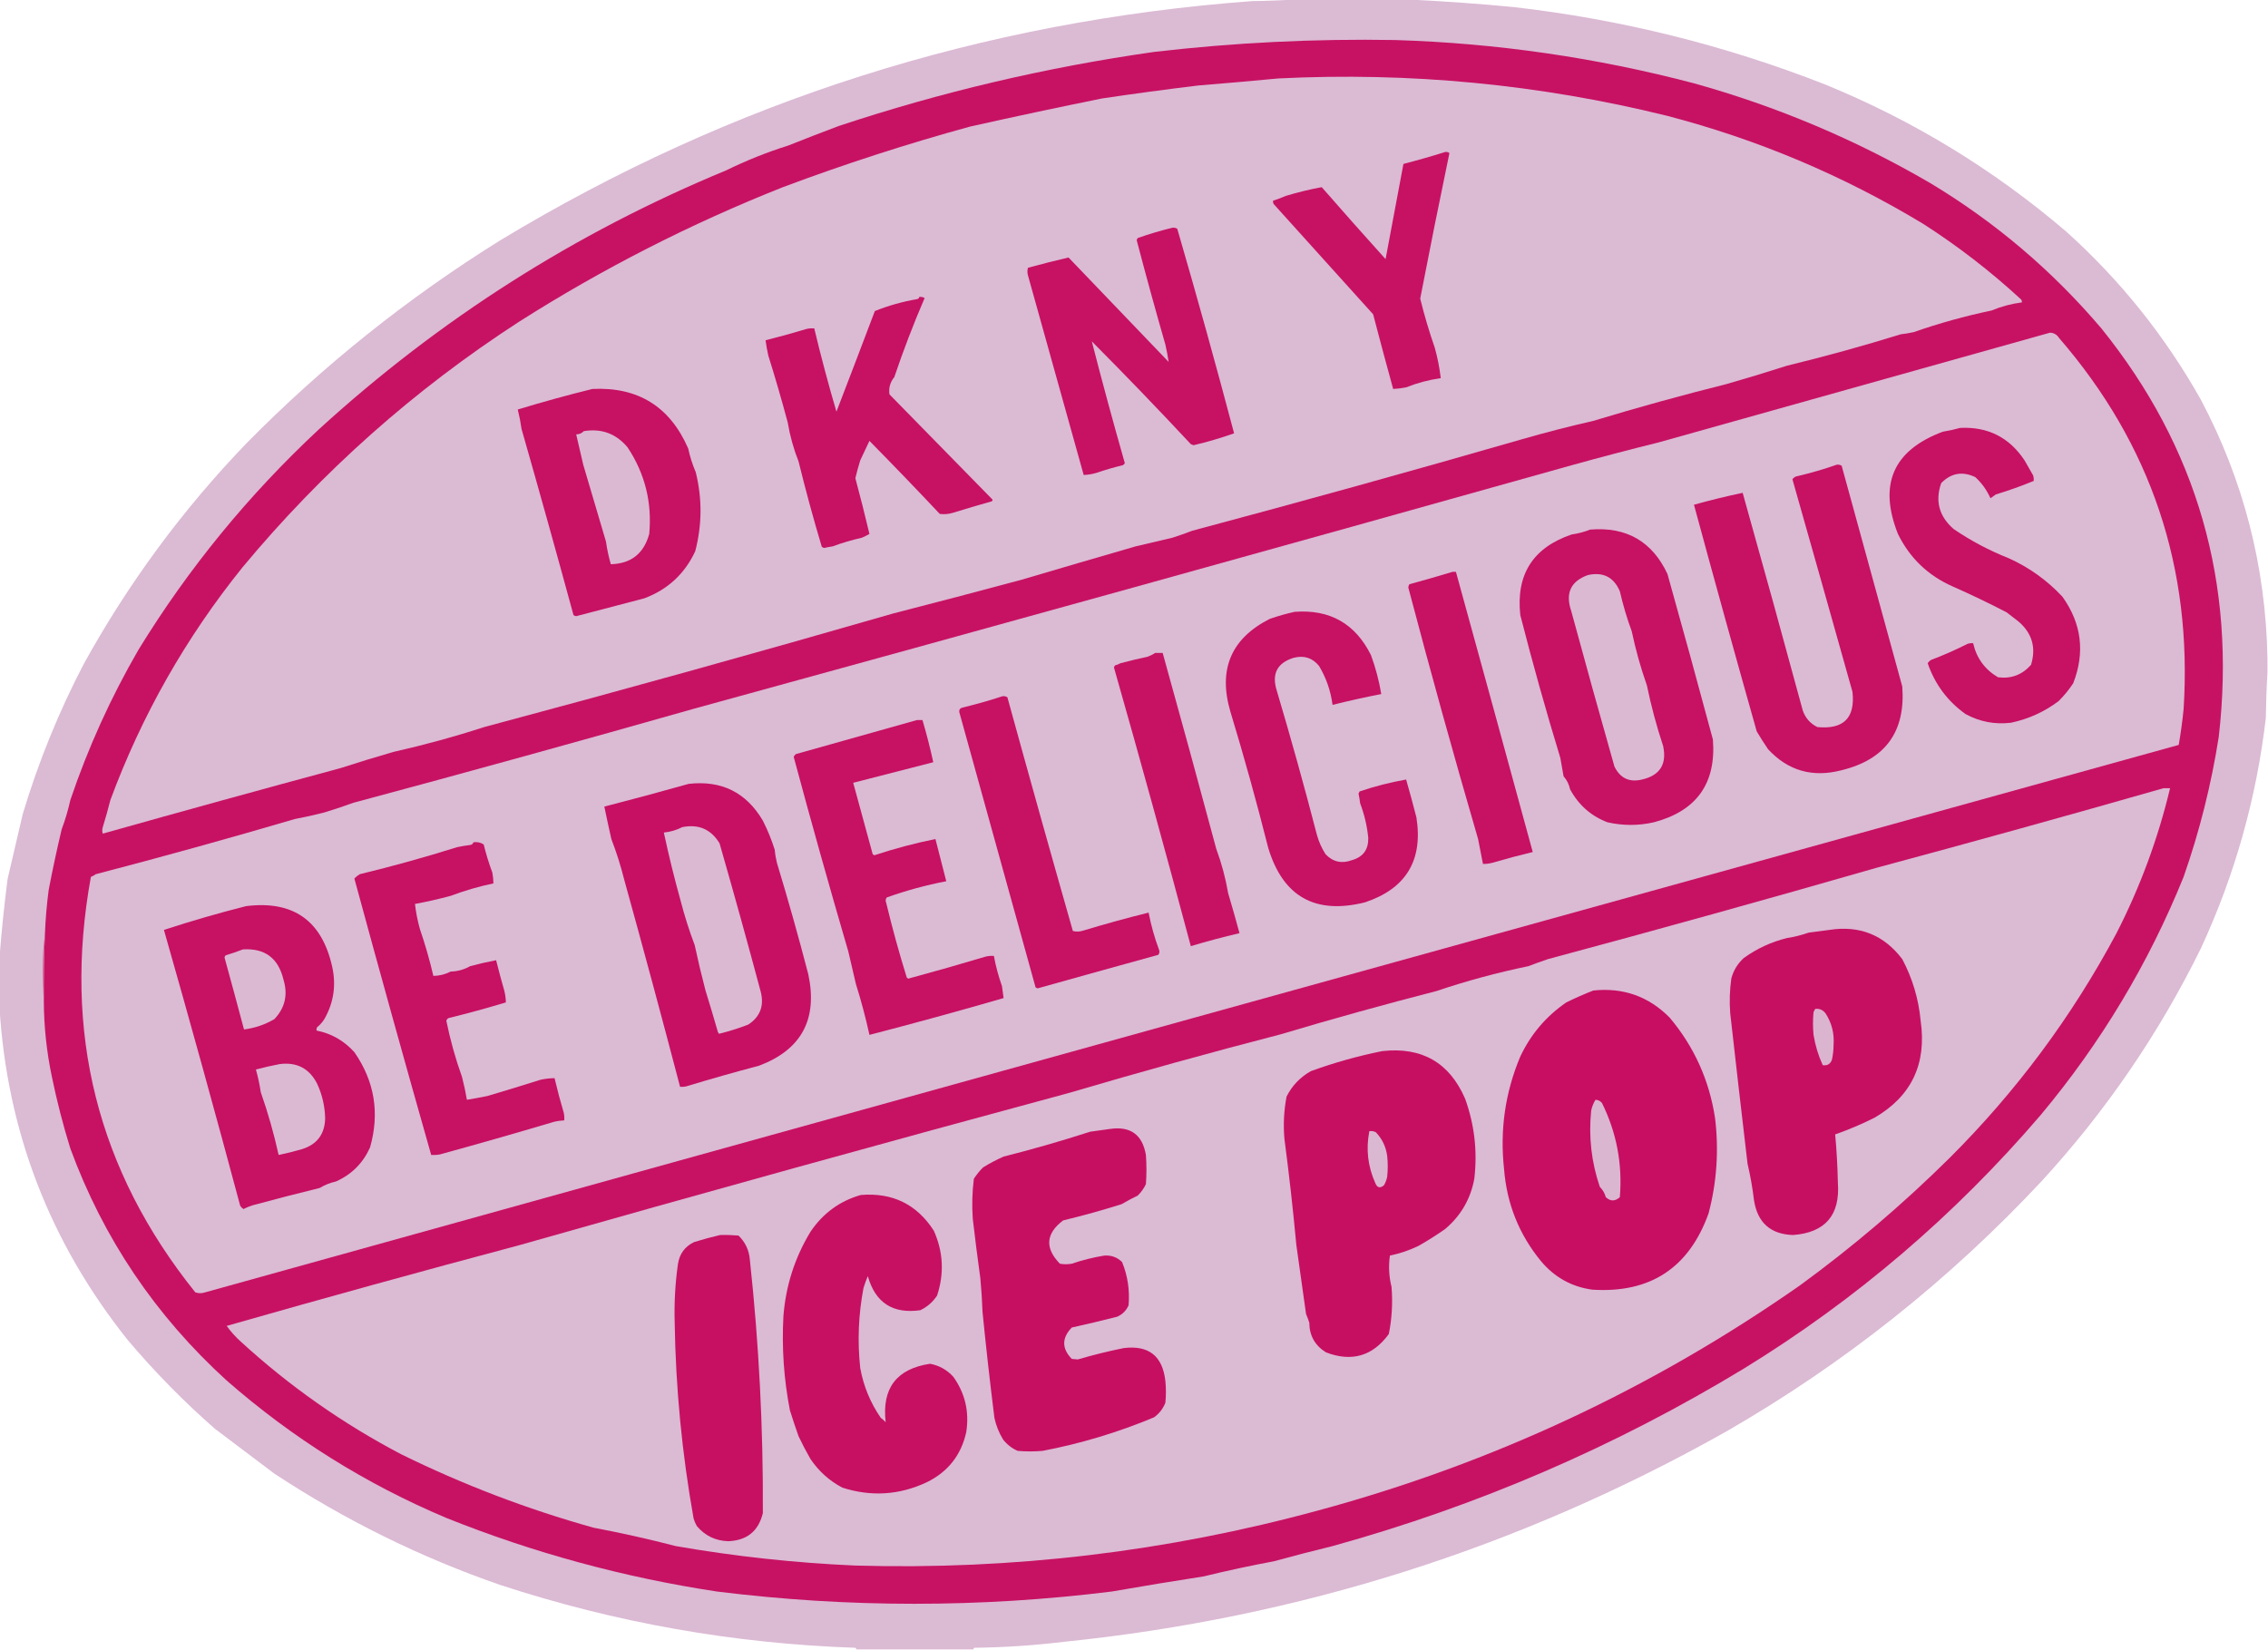 <svg xmlns="http://www.w3.org/2000/svg" xmlns:xlink="http://www.w3.org/1999/xlink" width="2096" height="1525" version="1.1" style="shape-rendering:geometricPrecision;text-rendering:geometricPrecision;image-rendering:optimizeQuality;fill-rule:evenodd;clip-rule:evenodd"><g><path style="opacity:1" fill="#dbbad4" d="M 1197.5,-0.5 C 1231.83,-0.5 1266.17,-0.5 1300.5,-0.5C 1333.15,1.033 1365.82,3.366 1398.5,6.5C 1497.79,17.824 1593.79,41.657 1686.5,78C 1767.86,111.207 1842.19,156.54 1909.5,214C 1959.55,259.042 2001.05,310.875 2034,369.5C 2073.41,444.023 2093.91,523.689 2095.5,608.5C 2095.5,612.833 2095.5,617.167 2095.5,621.5C 2094.67,635.327 2094.17,649.327 2094,663.5C 2085.34,737.822 2065.34,808.822 2034,876.5C 1995.26,955.233 1946.26,1026.9 1887,1091.5C 1801.23,1183.29 1704.07,1260.46 1595.5,1323C 1404.76,1430.47 1200.59,1495.3 983,1517.5C 955.688,1520.81 928.188,1522.64 900.5,1523C 899.944,1523.38 899.611,1523.88 899.5,1524.5C 863.5,1524.5 827.5,1524.5 791.5,1524.5C 791.389,1523.88 791.056,1523.38 790.5,1523C 678.19,1519.17 568.857,1499.84 462.5,1465C 388.719,1439.49 319.052,1405.15 253.5,1362C 235.03,1348.13 216.697,1334.29 198.5,1320.5C 169.757,1295.31 142.923,1267.98 118,1238.5C 45.861,1148.04 6.362,1045.37 -0.5,930.5C -0.5,915.5 -0.5,900.5 -0.5,885.5C 1.37,861.264 3.87,836.931 7,812.5C 11.663,792.514 16.33,772.514 21,752.5C 35.452,704.293 54.285,657.96 77.5,613.5C 118.813,538.727 168.98,470.727 228,409.5C 298.529,337.917 376.696,275.417 462.5,222C 675.724,93.159 907.391,19.493 1157.5,1C 1171.01,0.831 1184.34,0.331 1197.5,-0.5 Z"/></g><g><path style="opacity:1" fill="#c71263" d="M 40.5,925.5 C 40.266,904.817 40.599,884.151 41.5,863.5C 42.035,849.78 43.202,836.114 45,822.5C 48.558,803.846 52.558,785.179 57,766.5C 60.29,757.743 62.957,748.743 65,739.5C 81.363,691.084 102.363,644.751 128,600.5C 174.097,525.361 229.597,457.528 294.5,397C 406.253,294.912 531.753,215.079 671,157.5C 689.665,148.371 708.832,140.704 728.5,134.5C 743.99,128.333 759.49,122.333 775,116.5C 869.741,85.026 966.907,62.193 1066.5,48C 1140.58,39.371 1214.92,35.705 1289.5,37C 1383.19,39.908 1475.19,53.241 1565.5,77C 1642.14,98.329 1714.81,128.996 1783.5,169C 1843.53,205.007 1896.37,249.84 1942,303.5C 2030.64,413.498 2066.8,539.331 2050.5,681C 2043.55,725.288 2032.71,768.455 2018,810.5C 1985.59,890.633 1941.59,963.966 1886,1030.5C 1806.57,1123.3 1715.07,1201.46 1611.5,1265C 1492.71,1337.08 1366.05,1391.75 1231.5,1429C 1213.31,1433.43 1195.31,1438.1 1177.5,1443C 1155.64,1447.07 1133.97,1451.74 1112.5,1457C 1084.02,1461.41 1055.68,1466.08 1027.5,1471C 905.804,1486.12 784.137,1486.12 662.5,1471C 576.295,1457.91 492.962,1435.24 412.5,1403C 338.055,1371.61 270.388,1329.27 209.5,1276C 143.643,1216.03 95.477,1144.53 65,1061.5C 58.273,1039.84 52.607,1017.84 48,995.5C 43.121,972.419 40.621,949.086 40.5,925.5 Z"/></g><g><path style="opacity:1" fill="#dbbad4" d="M 1181.5,72.5 C 1303.06,66.454 1422.73,77.954 1540.5,107C 1624.34,128.837 1703.34,162.17 1777.5,207C 1809.45,227.495 1839.45,250.661 1867.5,276.5C 1868.39,277.325 1868.72,278.325 1868.5,279.5C 1858.78,280.761 1849.45,283.261 1840.5,287C 1815.88,292.15 1791.88,298.816 1768.5,307C 1764.53,307.853 1760.53,308.519 1756.5,309C 1721.9,319.735 1686.9,329.402 1651.5,338C 1632.87,343.988 1614.2,349.655 1595.5,355C 1554.1,365.363 1513.1,376.696 1472.5,389C 1450.36,394.045 1428.36,399.711 1406.5,406C 1305.32,435.164 1203.82,463.331 1102,490.5C 1095.85,492.833 1089.68,495 1083.5,497C 1072.18,499.664 1060.85,502.331 1049.5,505C 1014.29,515.189 978.957,525.523 943.5,536C 904.125,546.576 864.791,556.91 825.5,567C 699.67,603.287 573.67,638.287 447.5,672C 419.901,680.938 391.901,688.605 363.5,695C 347.06,699.752 330.726,704.752 314.5,710C 241.249,729.749 168.083,749.915 95,770.5C 94.333,768.5 94.333,766.5 95,764.5C 97.532,756.235 99.865,747.902 102,739.5C 130.984,661.198 171.651,589.531 224,524.5C 297.72,435.759 382.887,360.093 479.5,297.5C 556.87,248.315 638.204,206.815 723.5,173C 780.477,151.65 838.143,132.983 896.5,117C 937.146,107.896 977.812,99.229 1018.5,91C 1048.15,86.586 1077.82,82.586 1107.5,79C 1132.33,76.981 1157,74.814 1181.5,72.5 Z"/></g><g><path style="opacity:1" fill="#c71263" d="M 1335.5,140.5 C 1336.98,140.238 1338.31,140.571 1339.5,141.5C 1330.16,186.358 1321.16,231.191 1312.5,276C 1316.31,291.42 1320.81,306.586 1326,321.5C 1328.54,330.636 1330.37,339.969 1331.5,349.5C 1320.44,351.096 1309.78,353.93 1299.5,358C 1295.53,358.828 1291.53,359.328 1287.5,359.5C 1281.18,336.549 1275.01,313.549 1269,290.5C 1238.3,256.377 1207.64,222.377 1177,188.5C 1176.52,187.552 1176.35,186.552 1176.5,185.5C 1180.57,184.186 1184.57,182.686 1188.5,181C 1199.34,177.719 1210.34,175.052 1221.5,173C 1240.92,195.264 1260.59,217.431 1280.5,239.5C 1286,210.164 1291.5,180.831 1297,151.5C 1310.08,148.131 1322.91,144.464 1335.5,140.5 Z"/></g><g><path style="opacity:1" fill="#c71163" d="M 1083.5,210.5 C 1085.14,210.286 1086.64,210.62 1088,211.5C 1106.29,274.339 1123.79,337.339 1140.5,400.5C 1128.26,404.852 1115.76,408.519 1103,411.5C 1102.17,411.167 1101.33,410.833 1100.5,410.5C 1070.38,378.219 1039.88,346.552 1009,315.5C 1018.66,353.101 1028.82,390.601 1039.5,428C 1039.09,428.945 1038.43,429.612 1037.5,430C 1029.39,431.956 1021.39,434.289 1013.5,437C 1009.52,438.197 1005.52,438.864 1001.5,439C 984.43,377.563 967.263,316.063 950,254.5C 949.333,252.167 949.333,249.833 950,247.5C 962.443,244.078 974.943,240.912 987.5,238C 1018.28,270.114 1049.11,302.28 1080,334.5C 1079.24,329.192 1078.24,323.859 1077,318.5C 1067.75,286.327 1058.92,254.16 1050.5,222C 1050.64,221.228 1050.98,220.561 1051.5,220C 1062.07,216.26 1072.73,213.093 1083.5,210.5 Z"/></g><g><path style="opacity:1" fill="#c71163" d="M 849.5,274.5 C 851.288,274.215 852.955,274.548 854.5,275.5C 844.175,299.469 834.842,323.802 826.5,348.5C 822.661,353.183 821.161,358.517 822,364.5C 853.694,396.86 885.361,429.193 917,461.5C 917.591,462.483 917.257,463.15 916,463.5C 904.109,466.865 892.276,470.365 880.5,474C 876.551,475.184 872.551,475.518 868.5,475C 847.214,452.38 825.548,429.88 803.5,407.5C 800.667,413.494 797.834,419.494 795,425.5C 793.263,431.027 791.763,436.527 790.5,442C 795.079,459.09 799.413,476.256 803.5,493.5C 801.231,494.815 798.898,495.982 796.5,497C 787.315,499.062 778.315,501.728 769.5,505C 766.812,505.392 764.145,505.892 761.5,506.5C 760.833,506.167 760.167,505.833 759.5,505.5C 751.703,479.458 744.537,453.125 738,426.5C 733.413,414.927 730.08,402.927 728,390.5C 722.421,369.652 716.421,348.986 710,328.5C 708.971,323.856 708.138,319.19 707.5,314.5C 720.191,311.335 732.858,307.835 745.5,304C 747.81,303.503 750.143,303.337 752.5,303.5C 758.665,329.328 765.498,354.995 773,380.5C 784.932,349.537 796.766,318.537 808.5,287.5C 821.054,282.457 834.054,278.79 847.5,276.5C 848.713,276.253 849.38,275.586 849.5,274.5 Z"/></g><g><path style="opacity:1" fill="#dbbad4" d="M 1894.5,307.5 C 1898.15,307.622 1900.98,309.288 1903,312.5C 1987.96,410.706 2026.29,525.039 2018,655.5C 2016.89,666.572 2015.39,677.572 2013.5,688.5C 1405.23,856.897 797.232,1025.56 189.5,1194.5C 186.459,1195.51 183.459,1195.51 180.5,1194.5C 90.034,1081.8 57.868,953.801 84,810.5C 85.609,809.853 87.109,809.02 88.5,808C 150.126,791.928 211.46,774.928 272.5,757C 281.567,755.299 290.567,753.299 299.5,751C 308.614,748.248 317.614,745.248 326.5,742C 431.895,713.735 536.895,684.735 641.5,655C 912.424,580.696 1182.76,505.696 1452.5,430C 1478.98,422.631 1505.65,415.631 1532.5,409C 1653.43,375.108 1774.1,341.275 1894.5,307.5 Z"/></g><g><path style="opacity:1" fill="#c71163" d="M 547.5,359.5 C 589.636,357.465 619.136,375.798 636,414.5C 637.637,422.1 639.97,429.434 643,436.5C 649.013,460.93 648.846,485.264 642.5,509.5C 632.823,530.339 617.156,544.839 595.5,553C 574.433,558.552 553.433,564.052 532.5,569.5C 531.558,569.392 530.725,569.059 530,568.5C 514.372,511.089 498.372,453.756 482,396.5C 481.123,390.346 479.956,384.346 478.5,378.5C 501.424,371.522 524.424,365.189 547.5,359.5 Z"/></g><g><path style="opacity:1" fill="#c71163" d="M 1811.5,395.5 C 1837.07,394.253 1856.9,404.253 1871,425.5C 1873.69,430.181 1876.36,434.848 1879,439.5C 1879.49,441.134 1879.66,442.801 1879.5,444.5C 1868.1,449.189 1856.43,453.356 1844.5,457C 1842.83,458.167 1841.17,459.333 1839.5,460.5C 1836.16,453.004 1831.5,446.504 1825.5,441C 1813.65,435.336 1803.15,437.169 1794,446.5C 1788.19,463.086 1792.02,477.253 1805.5,489C 1821.5,499.888 1838.5,508.888 1856.5,516C 1875.31,524.5 1891.81,536.333 1906,551.5C 1923.73,576.279 1927.07,602.945 1916,631.5C 1912.11,637.423 1907.61,642.923 1902.5,648C 1889.42,657.87 1874.75,664.537 1858.5,668C 1843.58,669.776 1829.58,667.11 1816.5,660C 1799.85,648.113 1788.19,632.446 1781.5,613C 1782.27,611.779 1783.27,610.779 1784.5,610C 1796.17,605.595 1807.5,600.595 1818.5,595C 1820.13,594.506 1821.8,594.34 1823.5,594.5C 1826.64,608.281 1834.31,618.781 1846.5,626C 1858.64,627.546 1868.81,623.713 1877,614.5C 1881.87,598.624 1878.03,585.29 1865.5,574.5C 1861.83,571.667 1858.17,568.833 1854.5,566C 1838.11,557.472 1821.44,549.472 1804.5,542C 1781.77,531.937 1764.94,515.77 1754,493.5C 1735.81,447.611 1749.65,416.111 1795.5,399C 1801.03,398.114 1806.36,396.947 1811.5,395.5 Z"/></g><g><path style="opacity:1" fill="#dbb9d3" d="M 539.5,398.5 C 555.916,395.797 569.416,400.797 580,413.5C 596.042,437.692 602.708,464.358 600,493.5C 595.009,511.671 583.176,521.004 564.5,521.5C 562.514,514.682 561.014,507.682 560,500.5C 552.986,476.709 545.986,453.043 539,429.5C 536.831,420.158 534.664,410.824 532.5,401.5C 535.346,401.448 537.68,400.448 539.5,398.5 Z"/></g><g><path style="opacity:1" fill="#c71163" d="M 1697.5,429.5 C 1699.14,429.286 1700.64,429.62 1702,430.5C 1720.67,498.558 1739.34,566.558 1758,634.5C 1761.17,676.335 1742.34,702.168 1701.5,712C 1674.86,718.826 1652.36,712.326 1634,692.5C 1630.32,687.123 1626.82,681.623 1623.5,676C 1603.79,606.328 1584.46,536.494 1565.5,466.5C 1580.38,462.364 1595.38,458.697 1610.5,455.5C 1629.3,522.386 1647.8,589.386 1666,656.5C 1668.38,663.543 1672.88,668.71 1679.5,672C 1703.8,674.366 1714.63,663.532 1712,639.5C 1693.64,574.087 1675.14,508.587 1656.5,443C 1657.68,441.265 1659.35,440.265 1661.5,440C 1673.87,437.081 1685.87,433.581 1697.5,429.5 Z"/></g><g><path style="opacity:.004" fill="#000" d="M 178.5,461.5 C 179.833,462.167 179.833,462.167 178.5,461.5 Z"/></g><g><path style="opacity:1" fill="#c71163" d="M 1469.5,489.5 C 1503.03,486.695 1526.86,500.361 1541,530.5C 1555.33,581.532 1569.33,632.532 1583,683.5C 1586.14,724.032 1567.97,749.532 1528.5,760C 1514.14,763.258 1499.81,763.258 1485.5,760C 1470.34,754.19 1458.84,744.024 1451,729.5C 1450.06,724.952 1448.06,720.952 1445,717.5C 1443.92,711.851 1442.92,706.184 1442,700.5C 1428.7,656.915 1416.37,612.915 1405,568.5C 1400.92,530.926 1416.75,506.092 1452.5,494C 1458.53,493.124 1464.2,491.624 1469.5,489.5 Z"/></g><g><path style="opacity:1" fill="#c71163" d="M 1342.5,528.5 C 1343.5,528.5 1344.5,528.5 1345.5,528.5C 1369.27,614.708 1392.93,701.041 1416.5,787.5C 1403.97,790.508 1391.47,793.841 1379,797.5C 1376.21,798.216 1373.37,798.549 1370.5,798.5C 1369.03,790.871 1367.53,783.204 1366,775.5C 1343.49,698.284 1321.99,620.784 1301.5,543C 1301.59,541.893 1301.92,540.893 1302.5,540C 1315.94,536.35 1329.27,532.517 1342.5,528.5 Z"/></g><g><path style="opacity:1" fill="#dbb9d3" d="M 1467.5,531.5 C 1481.56,528.432 1491.4,533.432 1497,546.5C 1499.92,559.194 1503.58,571.528 1508,583.5C 1511.61,600.596 1516.28,617.263 1522,633.5C 1525.94,652.543 1530.94,671.21 1537,689.5C 1540.59,706.344 1534.09,716.677 1517.5,720.5C 1505.83,723.327 1497.33,719.327 1492,708.5C 1478.42,660.648 1465.09,612.648 1452,564.5C 1446.51,548.165 1451.67,537.165 1467.5,531.5 Z"/></g><g><path style="opacity:1" fill="#c71163" d="M 1196.5,565.5 C 1228.99,563.048 1252.49,576.381 1267,605.5C 1271.33,617.291 1274.49,629.291 1276.5,641.5C 1261.4,644.423 1246.4,647.756 1231.5,651.5C 1229.79,638.539 1225.63,626.539 1219,615.5C 1212.9,608.01 1205.07,605.51 1195.5,608C 1180.19,612.778 1175.03,622.945 1180,638.5C 1193.11,682.617 1205.45,726.951 1217,771.5C 1218.77,777.924 1221.43,783.924 1225,789.5C 1231.81,796.681 1239.98,798.514 1249.5,795C 1259.73,792.057 1264.73,785.224 1264.5,774.5C 1263.43,763.51 1260.93,752.843 1257,742.5C 1256.64,739.475 1256.14,736.475 1255.5,733.5C 1255.83,732.833 1256.17,732.167 1256.5,731.5C 1270.51,726.748 1284.84,723.081 1299.5,720.5C 1302.83,732.149 1306,743.815 1309,755.5C 1315.26,795.163 1299.43,821.33 1261.5,834C 1215.39,845.539 1185.56,828.706 1172,783.5C 1161.34,741.192 1149.67,699.192 1137,657.5C 1125.65,618.573 1137.81,590.073 1173.5,572C 1181.14,569.344 1188.8,567.177 1196.5,565.5 Z"/></g><g><path style="opacity:1" fill="#c71263" d="M 1067.5,603.5 C 1069.83,603.5 1072.17,603.5 1074.5,603.5C 1091.29,663.699 1107.79,724.032 1124,784.5C 1128.94,797.877 1132.61,811.543 1135,825.5C 1138.65,837.77 1142.15,850.103 1145.5,862.5C 1130.45,866.014 1115.45,870.014 1100.5,874.5C 1077.55,788.439 1053.88,702.606 1029.5,617C 1029.64,616.228 1029.98,615.561 1030.5,615C 1032.25,614.529 1033.91,613.862 1035.5,613C 1043.77,610.802 1052.1,608.802 1060.5,607C 1063.07,606.102 1065.4,604.935 1067.5,603.5 Z"/></g><g><path style="opacity:1" fill="#c71163" d="M 926.5,643.5 C 928.144,643.286 929.644,643.62 931,644.5C 950.796,716.477 970.963,788.477 991.5,860.5C 994.81,861.349 998.144,861.182 1001.5,860C 1021.36,853.991 1041.36,848.491 1061.5,843.5C 1063.73,855.097 1066.9,866.43 1071,877.5C 1071.8,879.259 1071.63,880.926 1070.5,882.5C 1033.26,892.766 996.098,903.099 959,913.5C 958.228,913.355 957.561,913.022 957,912.5C 933.407,827.626 909.907,742.793 886.5,658C 886.354,655.812 887.354,654.479 889.5,654C 902.032,650.986 914.366,647.486 926.5,643.5 Z"/></g><g><path style="opacity:1" fill="#c71163" d="M 847.5,665.5 C 849.167,665.5 850.833,665.5 852.5,665.5C 856.284,678.302 859.618,691.302 862.5,704.5C 837.765,710.85 813.099,717.183 788.5,723.5C 794.464,745.433 800.464,767.433 806.5,789.5C 807,789.833 807.5,790.167 808,790.5C 826.548,784.372 845.382,779.372 864.5,775.5C 867.817,788.459 871.15,801.459 874.5,814.5C 855.738,818.09 837.405,823.09 819.5,829.5C 818.369,831.074 818.202,832.741 819,834.5C 824.595,857.781 830.928,880.781 838,903.5C 838.414,903.957 838.914,904.291 839.5,904.5C 863.586,897.978 887.586,891.145 911.5,884C 913.81,883.503 916.143,883.337 918.5,883.5C 920.253,893 922.753,902.333 926,911.5C 926.42,915.191 926.92,918.858 927.5,922.5C 886.148,934.475 844.815,945.809 803.5,956.5C 800.005,940.536 795.838,924.869 791,909.5C 788.662,899.458 786.329,889.458 784,879.5C 766.528,819.788 749.694,759.788 733.5,699.5C 733.977,698.522 734.643,697.689 735.5,697C 773.003,686.463 810.337,675.963 847.5,665.5 Z"/></g><g><path style="opacity:1" fill="#c71063" d="M 636.5,724.5 C 666.819,721.076 689.652,732.41 705,758.5C 709.406,767.186 713.073,776.186 716,785.5C 716.34,789.558 717.007,793.558 718,797.5C 728.329,831.523 737.996,865.857 747,900.5C 755.87,942.042 740.703,970.209 701.5,985C 679.093,990.911 656.76,997.245 634.5,1004C 632.527,1004.5 630.527,1004.66 628.5,1004.5C 611.749,940.583 594.583,876.916 577,813.5C 573.743,800.491 569.743,787.824 565,775.5C 562.721,765.504 560.555,755.504 558.5,745.5C 584.73,738.779 610.73,731.779 636.5,724.5 Z"/></g><g><path style="opacity:1" fill="#dbbad4" d="M 1999.5,728.5 C 2001.5,728.5 2003.5,728.5 2005.5,728.5C 1994.36,775.127 1977.86,819.794 1956,862.5C 1915.03,939.337 1863.53,1008.67 1801.5,1070.5C 1758.32,1113.2 1712.32,1152.37 1663.5,1188C 1527.54,1283.13 1379.21,1352.46 1218.5,1396C 1078.55,1434.17 935.886,1451.17 790.5,1447C 734.799,1444.56 679.466,1438.56 624.5,1429C 599.346,1422.48 574.013,1416.81 548.5,1412C 486.941,1394.79 427.608,1372.13 370.5,1344C 316.712,1315.76 267.379,1281.1 222.5,1240C 217.668,1235.67 213.335,1230.83 209.5,1225.5C 299.31,1199.84 389.31,1175.01 479.5,1151C 648.619,1102.96 818.286,1055.96 988.5,1010C 1053.15,990.92 1118.15,972.92 1183.5,956C 1231.39,941.699 1279.39,928.366 1327.5,916C 1355.25,906.643 1383.59,898.976 1412.5,893C 1418.43,890.745 1424.43,888.578 1430.5,886.5C 1532.15,859.223 1633.49,831.056 1734.5,802C 1823.1,778.184 1911.44,753.684 1999.5,728.5 Z"/></g><g><path style="opacity:1" fill="#dbb9d3" d="M 630.5,764.5 C 645.614,761.474 657.114,766.474 665,779.5C 678.116,825.164 690.783,870.83 703,916.5C 706.373,929.58 702.539,939.747 691.5,947C 682.721,950.394 673.721,953.227 664.5,955.5C 664.167,955 663.833,954.5 663.5,954C 659.786,941.068 655.953,928.234 652,915.5C 648.353,901.58 645.02,887.58 642,873.5C 636.937,860.125 632.604,846.459 629,832.5C 623.199,811.725 618.032,790.725 613.5,769.5C 619.591,768.898 625.257,767.232 630.5,764.5 Z"/></g><g><path style="opacity:1" fill="#c71163" d="M 437.5,778.5 C 441.03,777.989 444.196,778.656 447,780.5C 449.164,789.323 451.831,797.989 455,806.5C 455.626,809.863 455.959,813.196 456,816.5C 442.474,819.333 429.308,823.166 416.5,828C 405.595,830.947 394.595,833.447 383.5,835.5C 384.397,843.291 385.897,850.958 388,858.5C 392.886,872.778 397.052,887.278 400.5,902C 406.082,901.922 411.416,900.589 416.5,898C 422.987,897.815 428.987,896.149 434.5,893C 442.426,890.872 450.426,889.039 458.5,887.5C 460.843,896.926 463.343,906.259 466,915.5C 466.936,919.114 467.436,922.78 467.5,926.5C 450.083,931.75 432.417,936.583 414.5,941C 413.484,941.519 412.818,942.353 412.5,943.5C 416.084,961.166 420.917,978.499 427,995.5C 428.782,1002.37 430.282,1009.37 431.5,1016.5C 437.815,1015.46 444.148,1014.29 450.5,1013C 466.925,1008.15 483.259,1003.15 499.5,998C 503.79,997.077 508.123,996.577 512.5,996.5C 515.019,1007.22 517.853,1017.89 521,1028.5C 521.497,1030.81 521.663,1033.14 521.5,1035.5C 518.126,1035.67 514.793,1036.17 511.5,1037C 476.654,1047.37 441.654,1057.37 406.5,1067C 403.854,1067.5 401.187,1067.66 398.5,1067.5C 374.314,982.446 350.647,897.279 327.5,812C 328.952,810.435 330.619,809.102 332.5,808C 362.748,800.675 392.748,792.342 422.5,783C 426.469,782.147 430.469,781.481 434.5,781C 436.119,780.764 437.119,779.931 437.5,778.5 Z"/></g><g><path style="opacity:1" fill="#c71163" d="M 227.5,837.5 C 270.963,832.134 297.463,850.801 307,893.5C 310.764,910.493 308.43,926.493 300,941.5C 298.128,944.582 295.795,947.249 293,949.5C 292.517,950.448 292.351,951.448 292.5,952.5C 306.3,955.239 317.966,961.905 327.5,972.5C 346.182,999.415 351.016,1028.75 342,1060.5C 335.493,1075.01 324.993,1085.51 310.5,1092C 305.155,1093.17 300.155,1095.17 295.5,1098C 274.802,1103.07 254.135,1108.41 233.5,1114C 230.539,1114.94 227.706,1116.11 225,1117.5C 223.779,1116.73 222.779,1115.73 222,1114.5C 199.193,1029.29 175.693,944.291 151.5,859.5C 176.64,851.277 201.974,843.944 227.5,837.5 Z"/></g><g><path style="opacity:1" fill="#c70f62" d="M 1690.5,859.5 C 1718.55,855.117 1741.05,864.117 1758,886.5C 1767.43,904.266 1773.1,923.266 1775,943.5C 1780.71,983.278 1766.55,1013.11 1732.5,1033C 1720.7,1038.94 1708.53,1044.1 1696,1048.5C 1697.35,1063.27 1698.18,1078.1 1698.5,1093C 1700.73,1123.09 1686.9,1139.26 1657,1141.5C 1636.28,1140.79 1624.28,1130.12 1621,1109.5C 1619.63,1098.03 1617.63,1086.7 1615,1075.5C 1609.54,1029.18 1604.2,982.846 1599,936.5C 1598.19,925.794 1598.52,915.127 1600,904.5C 1601.92,897.062 1605.76,890.729 1611.5,885.5C 1623.6,876.74 1636.94,870.573 1651.5,867C 1658.32,865.948 1664.99,864.281 1671.5,862C 1677.98,861.138 1684.31,860.305 1690.5,859.5 Z"/></g><g><path style="opacity:1" fill="#dbb9d3" d="M 224.5,877.5 C 244.75,876.23 257.25,885.564 262,905.5C 266.224,919.472 263.391,931.639 253.5,942C 244.813,947.062 235.48,950.229 225.5,951.5C 219.579,929.248 213.579,907.081 207.5,885C 207.645,884.228 207.978,883.561 208.5,883C 214.015,881.346 219.348,879.512 224.5,877.5 Z"/></g><g><path style="opacity:1" fill="#d06094" d="M 41.5,863.5 C 40.599,884.151 40.266,904.817 40.5,925.5C 39.834,915.339 39.5,905.005 39.5,894.5C 39.501,883.811 40.168,873.478 41.5,863.5 Z"/></g><g><path style="opacity:1" fill="#c70e62" d="M 1472.5,915.5 C 1500.11,912.601 1523.61,920.934 1543,940.5C 1565.66,967.423 1579.66,998.423 1585,1033.5C 1588.6,1063.28 1586.6,1092.62 1579,1121.5C 1560.89,1171.93 1525.06,1195.43 1471.5,1192C 1452.35,1189.34 1436.52,1180.5 1424,1165.5C 1403.85,1140.91 1392.51,1112.57 1390,1080.5C 1386.04,1044.39 1391.04,1009.72 1405,976.5C 1414.69,955.983 1428.85,939.316 1447.5,926.5C 1455.84,922.405 1464.17,918.738 1472.5,915.5 Z"/></g><g><path style="opacity:1" fill="#dbb5d0" d="M 1677.5,932.5 C 1681.43,932.047 1684.59,933.38 1687,936.5C 1692.82,945.379 1695.32,955.213 1694.5,966C 1694.47,970.556 1693.97,975.056 1693,979.5C 1691.52,983.488 1688.68,985.154 1684.5,984.5C 1680.45,975.668 1677.62,966.335 1676,956.5C 1675.33,949.5 1675.33,942.5 1676,935.5C 1676.51,934.473 1677.01,933.473 1677.5,932.5 Z"/></g><g><path style="opacity:1" fill="#c70f62" d="M 1277.5,971.5 C 1314.04,967.472 1339.54,982.139 1354,1015.5C 1362.66,1039.47 1365.49,1064.14 1362.5,1089.5C 1359.08,1108.16 1350.08,1123.66 1335.5,1136C 1327.58,1141.54 1319.42,1146.71 1311,1151.5C 1302.61,1155.57 1293.78,1158.57 1284.5,1160.5C 1283.13,1170.22 1283.63,1179.89 1286,1189.5C 1287.2,1204.14 1286.36,1218.64 1283.5,1233C 1268.65,1253.39 1249.32,1259.05 1225.5,1250C 1215.25,1243.67 1210.09,1234.5 1210,1222.5C 1209.12,1219.74 1208.12,1217.08 1207,1214.5C 1204.01,1193.26 1201.01,1171.93 1198,1150.5C 1194.97,1117.75 1191.3,1085.08 1187,1052.5C 1185.87,1039.38 1186.54,1026.38 1189,1013.5C 1194.09,1003.41 1201.59,995.577 1211.5,990C 1233.15,982.137 1255.15,975.971 1277.5,971.5 Z"/></g><g><path style="opacity:1" fill="#dbb9d3" d="M 258.5,983.5 C 274.293,981.494 285.793,987.494 293,1001.5C 297.793,1011.73 300.293,1022.56 300.5,1034C 300.026,1048.3 293.026,1057.63 279.5,1062C 272.217,1064.16 264.884,1065.99 257.5,1067.5C 253.168,1047.85 247.668,1028.52 241,1009.5C 239.925,1002.37 238.425,995.371 236.5,988.5C 243.885,986.559 251.218,984.893 258.5,983.5 Z"/></g><g><path style="opacity:1" fill="#dbb6d1" d="M 1474.5,1016.5 C 1476.93,1016.58 1478.93,1017.58 1480.5,1019.5C 1494.01,1046.84 1499.51,1075.84 1497,1106.5C 1492.59,1110.48 1488.25,1110.48 1484,1106.5C 1483,1102.84 1481.17,1099.67 1478.5,1097C 1470.71,1074.19 1468.05,1050.69 1470.5,1026.5C 1471.26,1022.88 1472.59,1019.54 1474.5,1016.5 Z"/></g><g><path style="opacity:1" fill="#c70f62" d="M 1025.5,1043.5 C 1044.6,1040.62 1055.76,1048.62 1059,1067.5C 1059.67,1076.5 1059.67,1085.5 1059,1094.5C 1057.11,1098.44 1054.61,1101.94 1051.5,1105C 1046.37,1107.48 1041.37,1110.15 1036.5,1113C 1018.73,1118.59 1000.73,1123.59 982.5,1128C 966.443,1140.18 965.443,1153.51 979.5,1168C 983.167,1168.67 986.833,1168.67 990.5,1168C 1000.31,1164.67 1010.31,1162.17 1020.5,1160.5C 1027,1160.04 1032.5,1162.04 1037,1166.5C 1042.18,1179.19 1044.18,1192.52 1043,1206.5C 1040.83,1211.33 1037.33,1214.83 1032.5,1217C 1018.57,1220.55 1004.57,1223.88 990.5,1227C 981.167,1236.67 981.167,1246.33 990.5,1256C 992.333,1256.17 994.167,1256.33 996,1256.5C 1009.98,1252.4 1024.15,1248.9 1038.5,1246C 1061.63,1243.15 1074.46,1253.32 1077,1276.5C 1077.67,1283.17 1077.67,1289.83 1077,1296.5C 1074.82,1302.04 1071.32,1306.54 1066.5,1310C 1033.22,1323.9 998.885,1334.24 963.5,1341C 955.833,1341.67 948.167,1341.67 940.5,1341C 935.164,1338.67 930.664,1335.17 927,1330.5C 923.205,1324.25 920.539,1317.58 919,1310.5C 914.915,1277.9 911.248,1245.23 908,1212.5C 907.632,1202.15 906.966,1191.81 906,1181.5C 903.457,1163.21 901.124,1144.88 899,1126.5C 898.13,1114.12 898.464,1101.79 900,1089.5C 902.454,1085.71 905.288,1082.21 908.5,1079C 914.63,1075.22 920.963,1071.89 927.5,1069C 954.51,1062.18 981.177,1054.51 1007.5,1046C 1013.65,1045.16 1019.65,1044.33 1025.5,1043.5 Z"/></g><g><path style="opacity:1" fill="#dbb8d2" d="M 1265.5,1045.5 C 1267.6,1045.2 1269.6,1045.53 1271.5,1046.5C 1277.38,1052.66 1280.88,1060 1282,1068.5C 1282.67,1074.83 1282.67,1081.17 1282,1087.5C 1281.46,1090.36 1280.46,1093.03 1279,1095.5C 1275.43,1098.53 1272.76,1097.87 1271,1093.5C 1264.07,1078.05 1262.24,1062.05 1265.5,1045.5 Z"/></g><g><path style="opacity:1" fill="#c71062" d="M 795.5,1104.5 C 824.759,1102.07 847.259,1113.07 863,1137.5C 871.744,1157.09 872.744,1177.09 866,1197.5C 862.06,1203.44 856.894,1207.94 850.5,1211C 825.091,1214.57 808.924,1204.07 802,1179.5C 800.47,1183.09 799.136,1186.76 798,1190.5C 793.328,1215.01 792.328,1239.68 795,1264.5C 798.058,1281.27 804.391,1296.6 814,1310.5C 815.674,1311.68 817.174,1313.01 818.5,1314.5C 814.875,1283.15 828.541,1265.15 859.5,1260.5C 867.91,1262.03 875.077,1266.03 881,1272.5C 891.876,1287.69 895.876,1304.69 893,1323.5C 888.354,1344.82 876.188,1360.32 856.5,1370C 831.194,1381.88 805.194,1383.54 778.5,1375C 766.524,1368.7 756.69,1359.86 749,1348.5C 745.063,1341.63 741.397,1334.63 738,1327.5C 735.154,1319.46 732.488,1311.46 730,1303.5C 724.414,1274.79 722.414,1245.79 724,1216.5C 726.183,1188.4 734.516,1162.4 749,1138.5C 760.572,1121.38 776.072,1110.04 795.5,1104.5 Z"/></g><g><path style="opacity:.004" fill="#000" d="M 1867.5,1113.5 C 1868.83,1114.17 1868.83,1114.17 1867.5,1113.5 Z"/></g><g><path style="opacity:1" fill="#c71062" d="M 665.5,1141.5 C 671.176,1141.33 676.843,1141.5 682.5,1142C 688.798,1148.1 692.298,1155.6 693,1164.5C 701.422,1242.22 705.422,1320.22 705,1398.5C 701,1415.15 690.334,1423.82 673,1424.5C 661.232,1424.12 651.566,1419.45 644,1410.5C 642.725,1408.28 641.725,1405.95 641,1403.5C 630.283,1343.52 624.449,1283.02 623.5,1222C 623.003,1204.06 624.003,1186.22 626.5,1168.5C 627.917,1158.93 632.917,1152.1 641.5,1148C 649.547,1145.51 657.547,1143.35 665.5,1141.5 Z"/></g><g><path style="opacity:.004" fill="#fe00ff" d="M 1788.5,1187.5 C 1789.83,1188.17 1789.83,1188.17 1788.5,1187.5 Z"/></g><g><path style="opacity:.004" fill="#000" d="M 81.5,1190.5 C 82.833,1191.17 82.833,1191.17 81.5,1190.5 Z"/></g><g><path style="opacity:.004" fill="#000" d="M 1660.5,1283.5 C 1661.83,1284.17 1661.83,1284.17 1660.5,1283.5 Z"/></g><g><path style="opacity:.004" fill="#fe0000" d="M 198.5,1320.5 C 197.833,1321.17 197.833,1321.17 198.5,1320.5 Z"/></g></svg>
